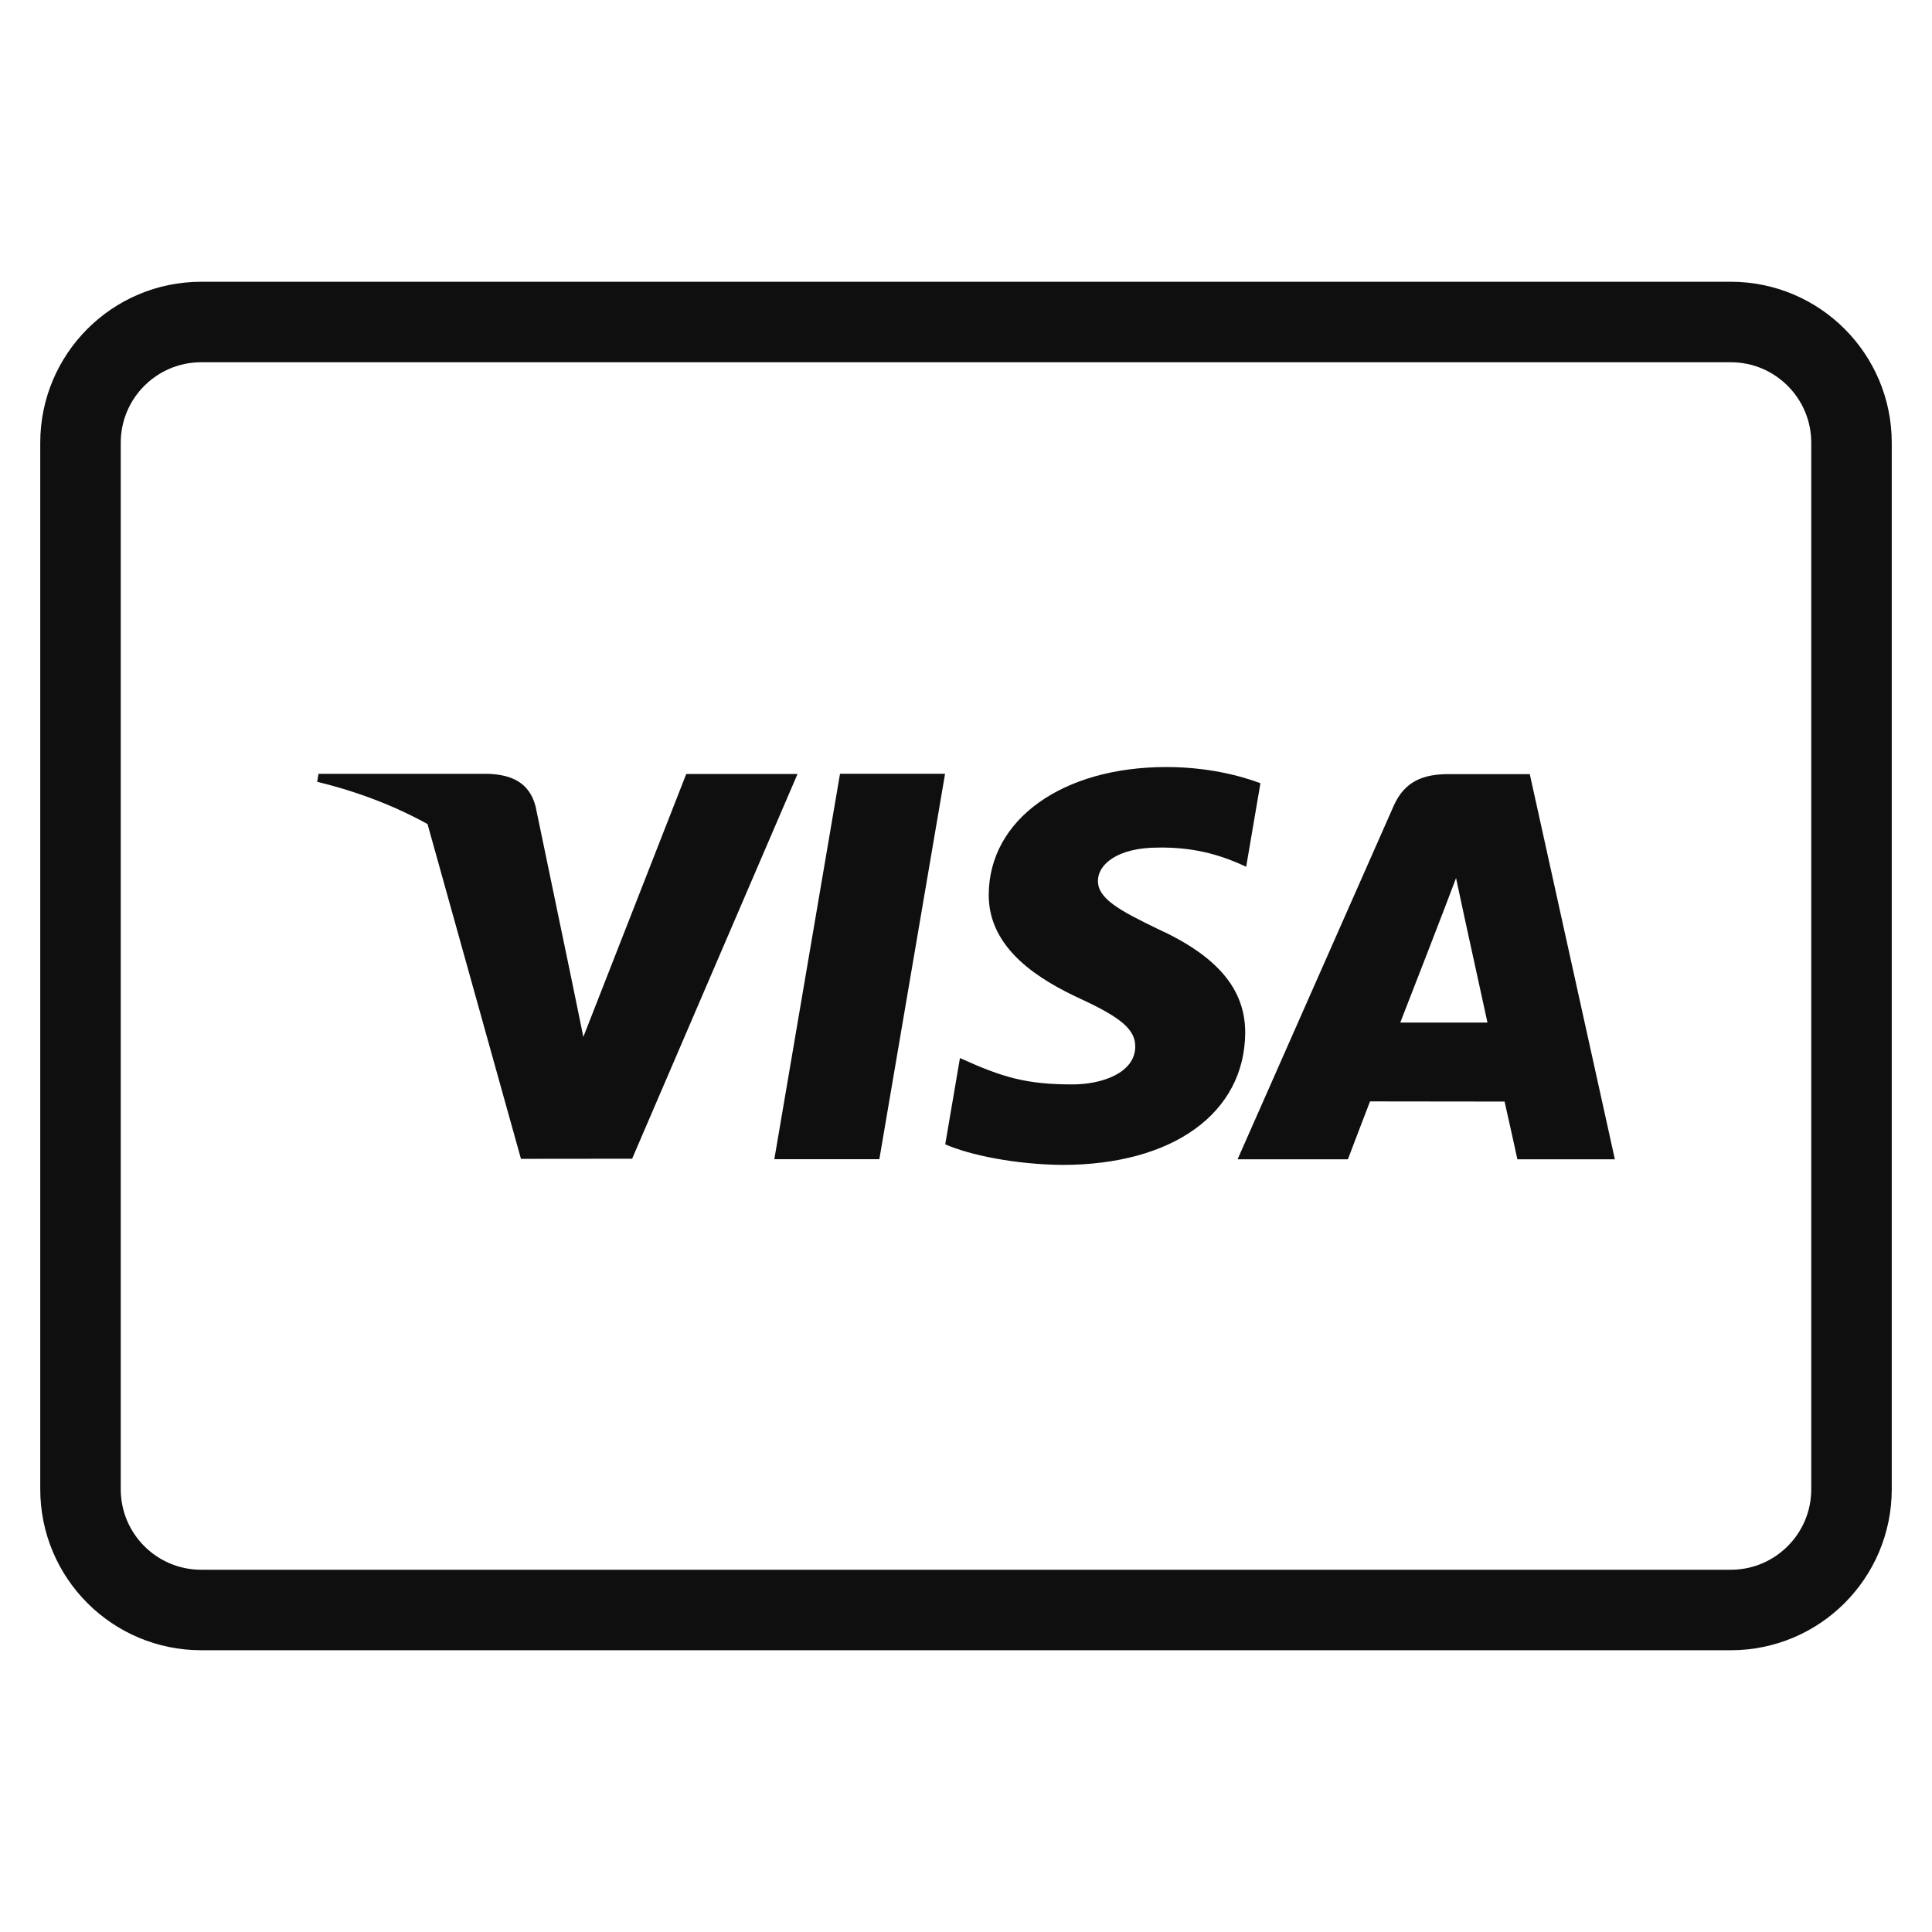 <svg class="nc-icon outline" xmlns="http://www.w3.org/2000/svg" xmlns:xlink="http://www.w3.org/1999/xlink" x="0px" y="0px" width="48px" height="48px" viewBox="0 0 48 48"><g transform="translate(0, 0)">
<path fill="none" stroke="#0f0f0f" stroke-width="2" stroke-linecap="square" stroke-miterlimit="10" d="M43,40H5
	c-1.657,0-3-1.343-3-3V11c0-1.657,1.343-3,3-3h27h11c1.657,0,3,1.343,3,3v26C46,38.657,44.657,40,43,40z"></path>
<polygon data-color="color-2" data-stroke="none" fill="#0f0f0f" points="19.238,28.8 21.847,28.8 23.48,19.224 20.87,19.224 "></polygon>
<path data-color="color-2" data-stroke="none" fill="#0f0f0f" d="M28.743,23.069c-0.912-0.443-1.471-0.739-1.465-1.187
	c0-0.398,0.473-0.824,1.495-0.824c0.836-0.013,1.51,0.157,2.188,0.477l0.354-2.076c-0.517-0.194-1.327-0.402-2.339-0.402
	c-2.579,0-4.396,1.299-4.411,3.16c-0.015,1.376,1.297,2.144,2.287,2.602c1.016,0.469,1.358,0.769,1.353,1.188
	c-0.006,0.642-0.811,0.935-1.562,0.935c-1.158,0-1.742-0.179-2.793-0.655l-0.366,2.144c0.61,0.267,1.737,0.499,2.908,0.511
	c2.744,0,4.525-1.284,4.545-3.272C30.944,24.581,30.249,23.752,28.743,23.069z"></path>
<path data-color="color-2" data-stroke="none" fill="#0f0f0f" d="M38.007,19.233H35.99c-0.625,0-1.092,0.171-1.367,0.794l-3.876,8.776h2.741
	c0,0,0.448-1.18,0.55-1.439c0.3,0,2.962,0.004,3.343,0.004c0.078,0.335,0.318,1.435,0.318,1.435h2.422L38.007,19.233z
	 M34.789,25.406c0.108-0.276,1.173-3.011,1.386-3.591c0.353,1.651,0.009,0.049,0.781,3.591H34.789z"></path>
<path data-color="color-2" data-stroke="none" fill="#0f0f0f" d="M17.049,19.231l-2.556,6.53l-0.272-1.327l-0.915-4.401
	c-0.158-0.606-0.616-0.787-1.183-0.808H7.913L7.88,19.424c1.024,0.248,1.939,0.606,2.742,1.05l2.321,8.317l2.762-0.003l4.109-9.558
	H17.049z"></path>
</g></svg>